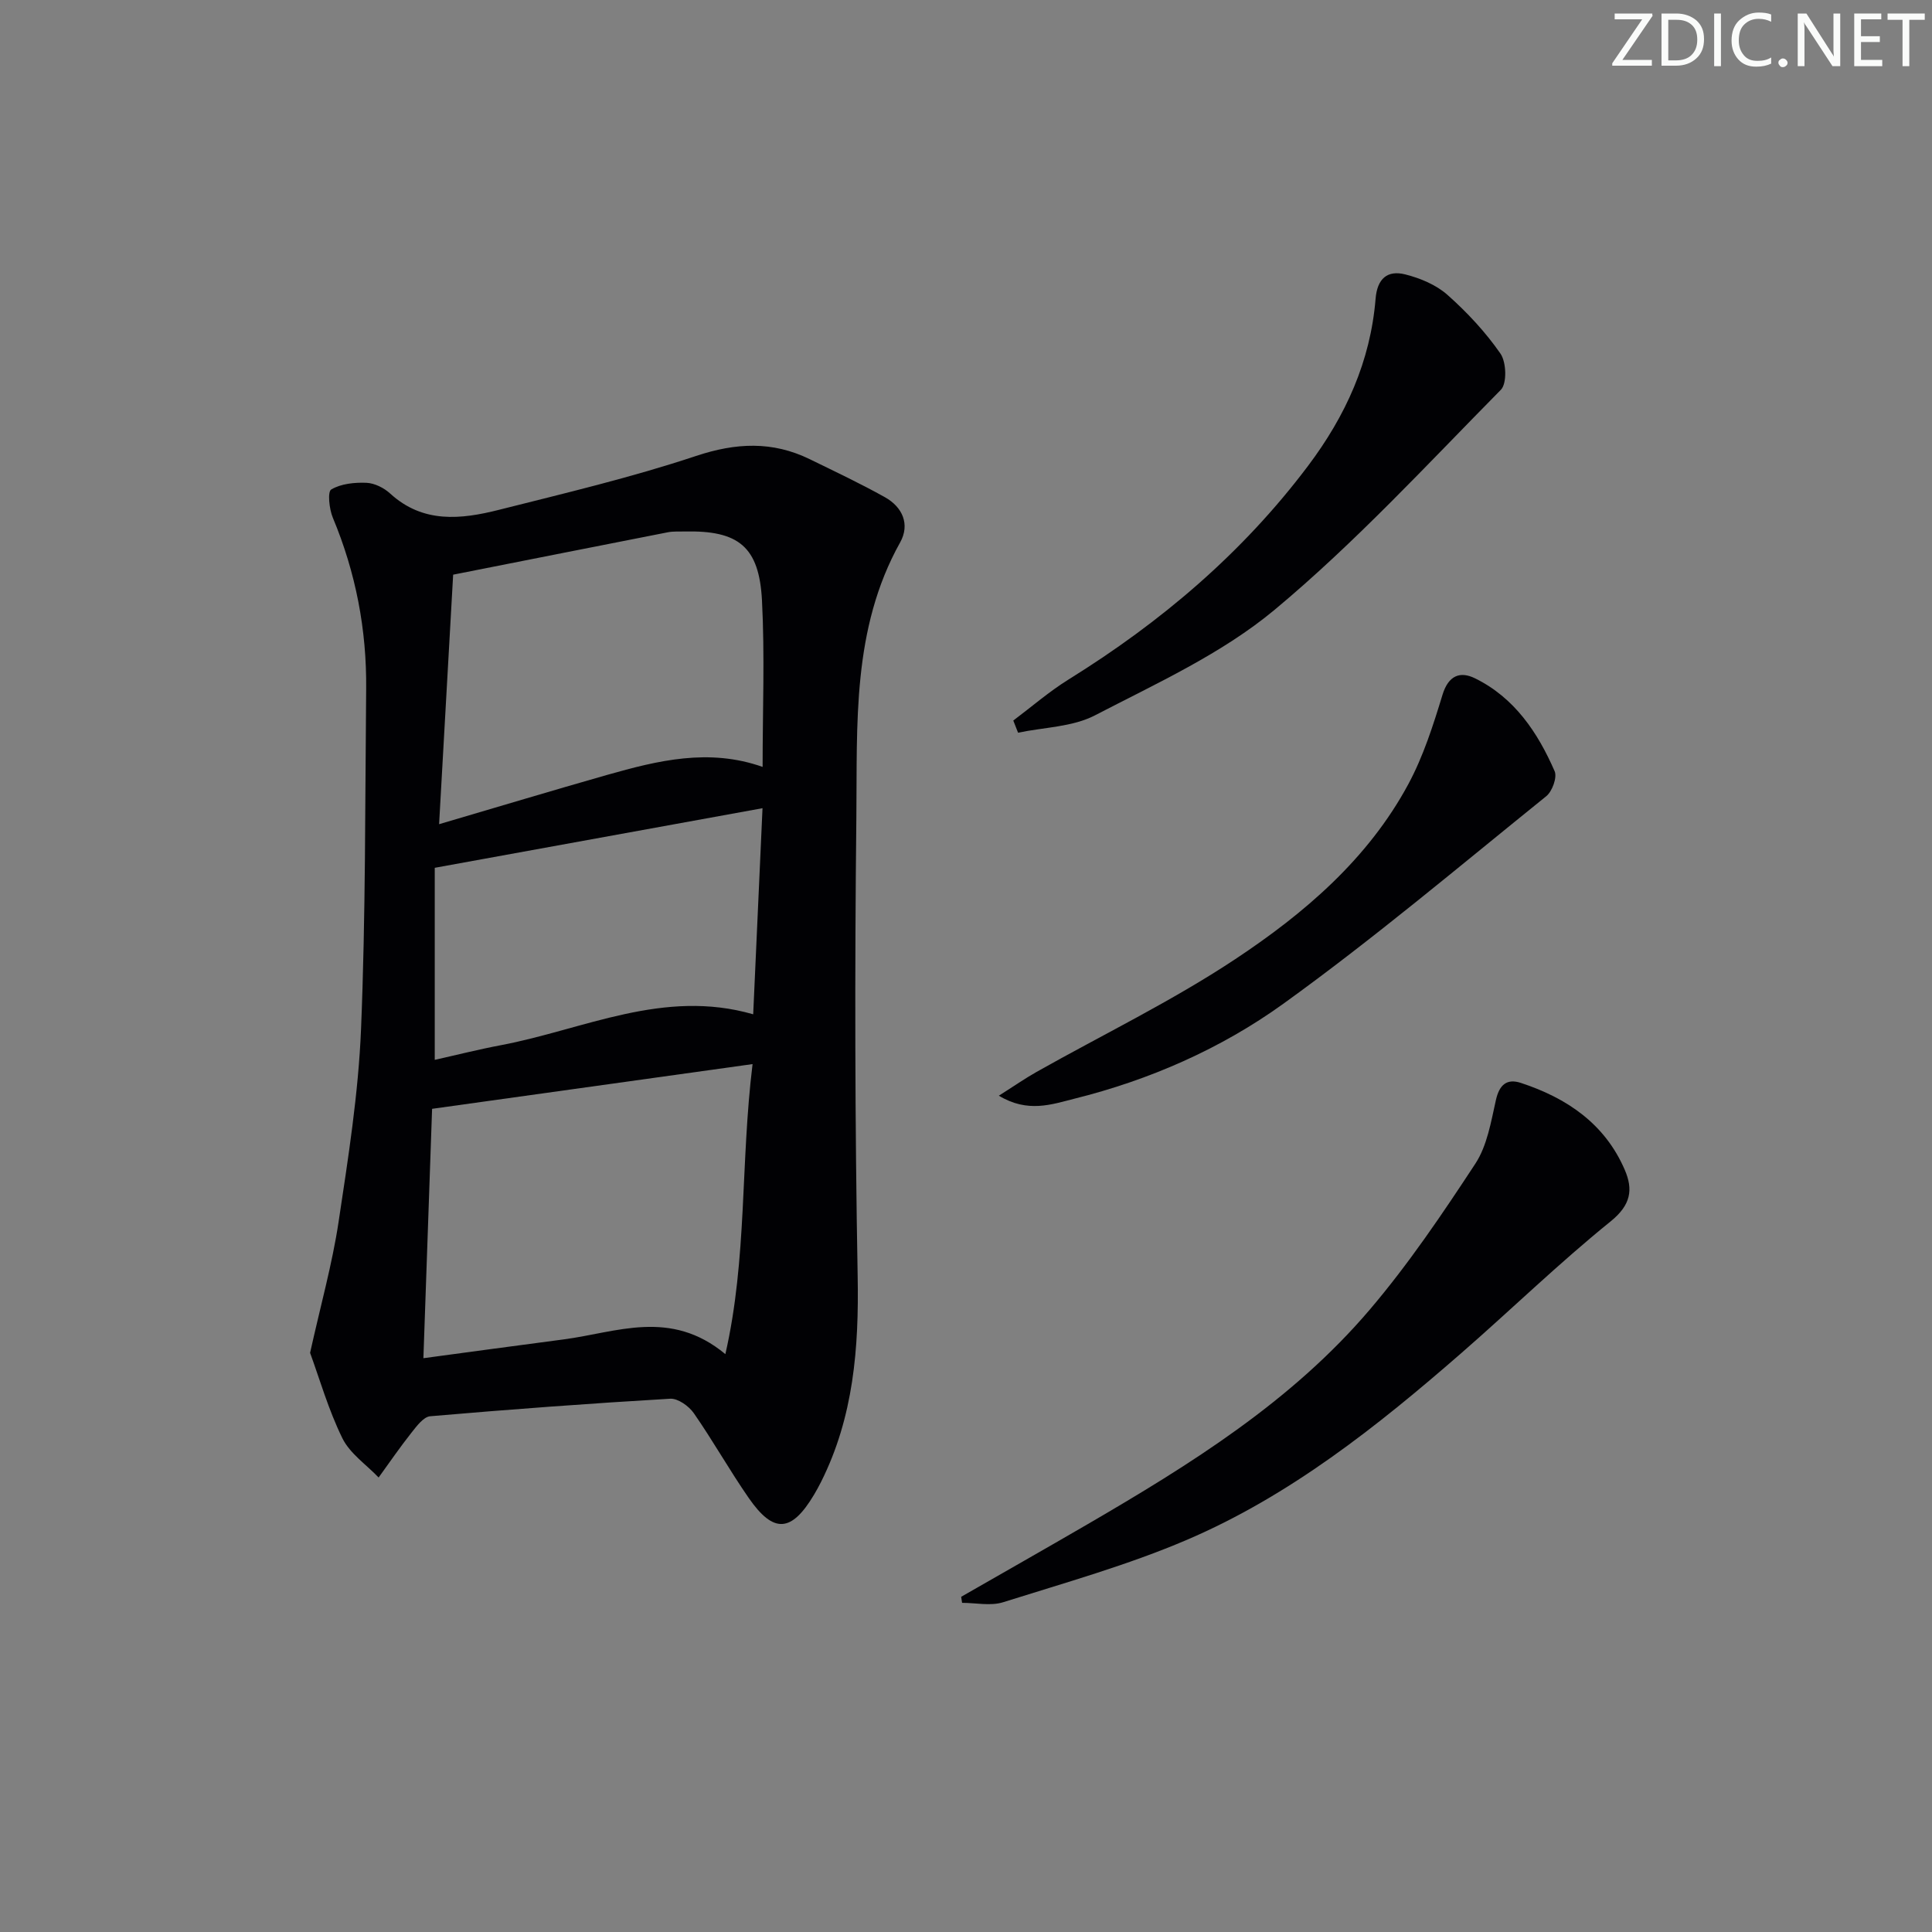 <svg enable-background="new 0 0 400 400" viewBox="0 0 400 400" xmlns="http://www.w3.org/2000/svg"><rect x="0" y="0" width="400" height="400" fill="#808080" stroke="none"/><g fill="#fafbfa"><path d="m342.2 3.2-6.3 9.2h6.1v1.2h-8.2v-.5l6.2-9.1h-5.7v-1.2h7.8v.4z"/><path d="m344 13.7v-10.9h3.1c1.6 0 3 .5 4.1 1.4 1.1 1 1.6 2.2 1.6 3.9s-.5 3-1.6 4-2.5 1.5-4.2 1.5h-3zm1.4-9.6v8.4h1.6c1.4 0 2.5-.4 3.2-1.1.8-.8 1.2-1.8 1.2-3.2s-.4-2.4-1.2-3.1-1.8-1-3.1-1z"/><path d="m356.3 2.8v10.9h-1.4v-10.9z"/><path d="m366.6 13.2c-.8.4-1.8.6-3 .6-1.6 0-2.8-.5-3.7-1.5s-1.4-2.3-1.4-3.9c0-1.7.5-3.2 1.6-4.2s2.4-1.6 4-1.6c1 0 1.9.1 2.6.4v1.5c-.8-.4-1.6-.6-2.6-.6-1.2 0-2.2.4-3 1.2s-1.1 1.9-1.1 3.3c0 1.3.4 2.3 1.1 3.1s1.6 1.1 2.8 1.1c1.1 0 2-.2 2.8-.7v1.3z"/><path d="m368.2 13c0-.3.1-.5.3-.6.2-.2.4-.3.6-.3.3 0 .5.1.7.3s.3.4.3.6-.1.5-.3.6c-.2.2-.4.3-.7.3s-.5-.1-.6-.3c-.2-.2-.3-.4-.3-.6z"/><path d="m381.1 13.7h-1.7l-5.5-8.4c-.2-.2-.3-.5-.4-.7 0 .2.1.8.1 1.5v7.6h-1.4v-10.9h1.8l5.3 8.3c.3.4.4.6.4.8 0-.3-.1-.8-.1-1.6v-7.5h1.4v10.9z"/><path d="m389.7 13.7h-5.8v-10.9h5.6v1.2h-4.2v3.5h3.9v1.2h-3.9v3.7h4.4z"/><path d="m398.4 4.1h-3.1v9.6h-1.4v-9.6h-3.1v-1.3h7.7v1.3z"/></g><path d="m64.2 280.09c2.19-9.87 4.58-18.38 5.89-27.05 2-13.27 4.11-26.62 4.66-39.99.96-23.45.83-46.94 1.06-70.42.12-12.27-2.15-24.08-6.9-35.44-.75-1.79-1.13-5.38-.33-5.85 2.02-1.2 4.83-1.48 7.29-1.38 1.68.07 3.64 1.05 4.92 2.23 6.79 6.21 14.65 5.35 22.49 3.37 13.67-3.45 27.44-6.7 40.8-11.15 8.29-2.76 15.83-3.12 23.59.67 5.21 2.55 10.48 5.03 15.54 7.86 3.67 2.05 5.23 5.64 3.15 9.37-10.01 17.92-8.85 37.63-9.06 56.97-.35 31.65-.3 63.32.27 94.97.27 14.84-.84 29.14-7.59 42.58-.45.89-.93 1.77-1.44 2.63-4.67 7.82-8.36 8.11-13.51.7-3.98-5.73-7.4-11.85-11.38-17.57-1.03-1.48-3.3-3.1-4.91-3-16.57.97-33.13 2.2-49.67 3.63-1.4.12-2.83 2.08-3.91 3.44-2.37 2.99-4.53 6.15-6.77 9.24-2.56-2.68-5.95-4.96-7.51-8.14-2.89-5.89-4.71-12.28-6.68-17.67zm91.61-59.78c-22.61 3.16-44.33 6.19-66.35 9.26-.59 16.97-1.19 33.95-1.8 51.63 10.04-1.35 19.53-2.65 29.03-3.89 10.95-1.43 22.1-6.42 33.49 3.05 4.55-19.98 3.1-39.42 5.63-60.05zm-61.99-101.33c-.93 16.59-1.9 33.69-2.91 51.66 12.22-3.59 23.46-6.98 34.74-10.19 10.53-2.99 21.12-5.6 32.24-1.67 0-11.64.46-23.08-.13-34.46-.58-11.17-4.87-14.53-16-14.28-1.16.03-2.36-.06-3.48.16-14.59 2.86-29.16 5.76-44.46 8.78zm-3.81 60.69v39.76c4.44-.99 9.05-2.16 13.72-3.04 17.17-3.25 33.65-11.75 52.21-6.39.65-14.28 1.27-28 1.93-42.67-22.73 4.13-44.7 8.13-67.86 12.34z" fill="#010104"/><path d="m199 330.6c8.71-5 17.45-9.95 26.13-15 21.32-12.41 42.3-25.45 58.47-44.46 8.04-9.45 15.04-19.83 21.86-30.22 2.44-3.73 3.24-8.66 4.25-13.16.72-3.2 2.28-4.51 5.19-3.55 9.51 3.13 17.36 8.44 21.48 17.97 1.78 4.12 1.29 7.29-2.91 10.69-10.72 8.66-20.64 18.32-31.04 27.38-17.35 15.11-35.39 29.43-56.68 38.55-12.29 5.26-25.3 8.9-38.08 12.93-2.58.81-5.64.12-8.48.12-.06-.42-.13-.84-.19-1.25z" fill="#010104"/><path d="m209.79 149.18c3.8-2.85 7.41-5.99 11.43-8.49 19.12-11.87 35.99-26.15 49.6-44.24 7.8-10.37 12.92-21.65 13.98-34.59.34-4.2 2.46-5.97 6.13-5.05 3.1.78 6.4 2.15 8.75 4.24 4.08 3.62 7.89 7.71 10.98 12.17 1.22 1.76 1.37 6.17.08 7.48-15.3 15.5-30.14 31.63-46.82 45.53-10.92 9.1-24.44 15.24-37.23 21.88-4.67 2.42-10.57 2.46-15.91 3.59-.33-.84-.66-1.68-.99-2.52z" fill="#010104"/><path d="m206.8 226.85c3.13-1.98 5.4-3.56 7.79-4.91 13.75-7.75 28.04-14.66 41.16-23.36 14.3-9.48 27.48-20.73 35.83-36.23 3.11-5.78 5.15-12.2 7.08-18.52 1.22-3.98 3.63-4.91 6.71-3.4 8.16 4 13 11.2 16.5 19.24.56 1.28-.5 4.19-1.75 5.19-17.99 14.51-35.68 29.45-54.41 42.95-12.92 9.31-27.71 15.8-43.33 19.68-4.61 1.16-9.6 2.98-15.58-.64z" fill="#010104"/></svg>